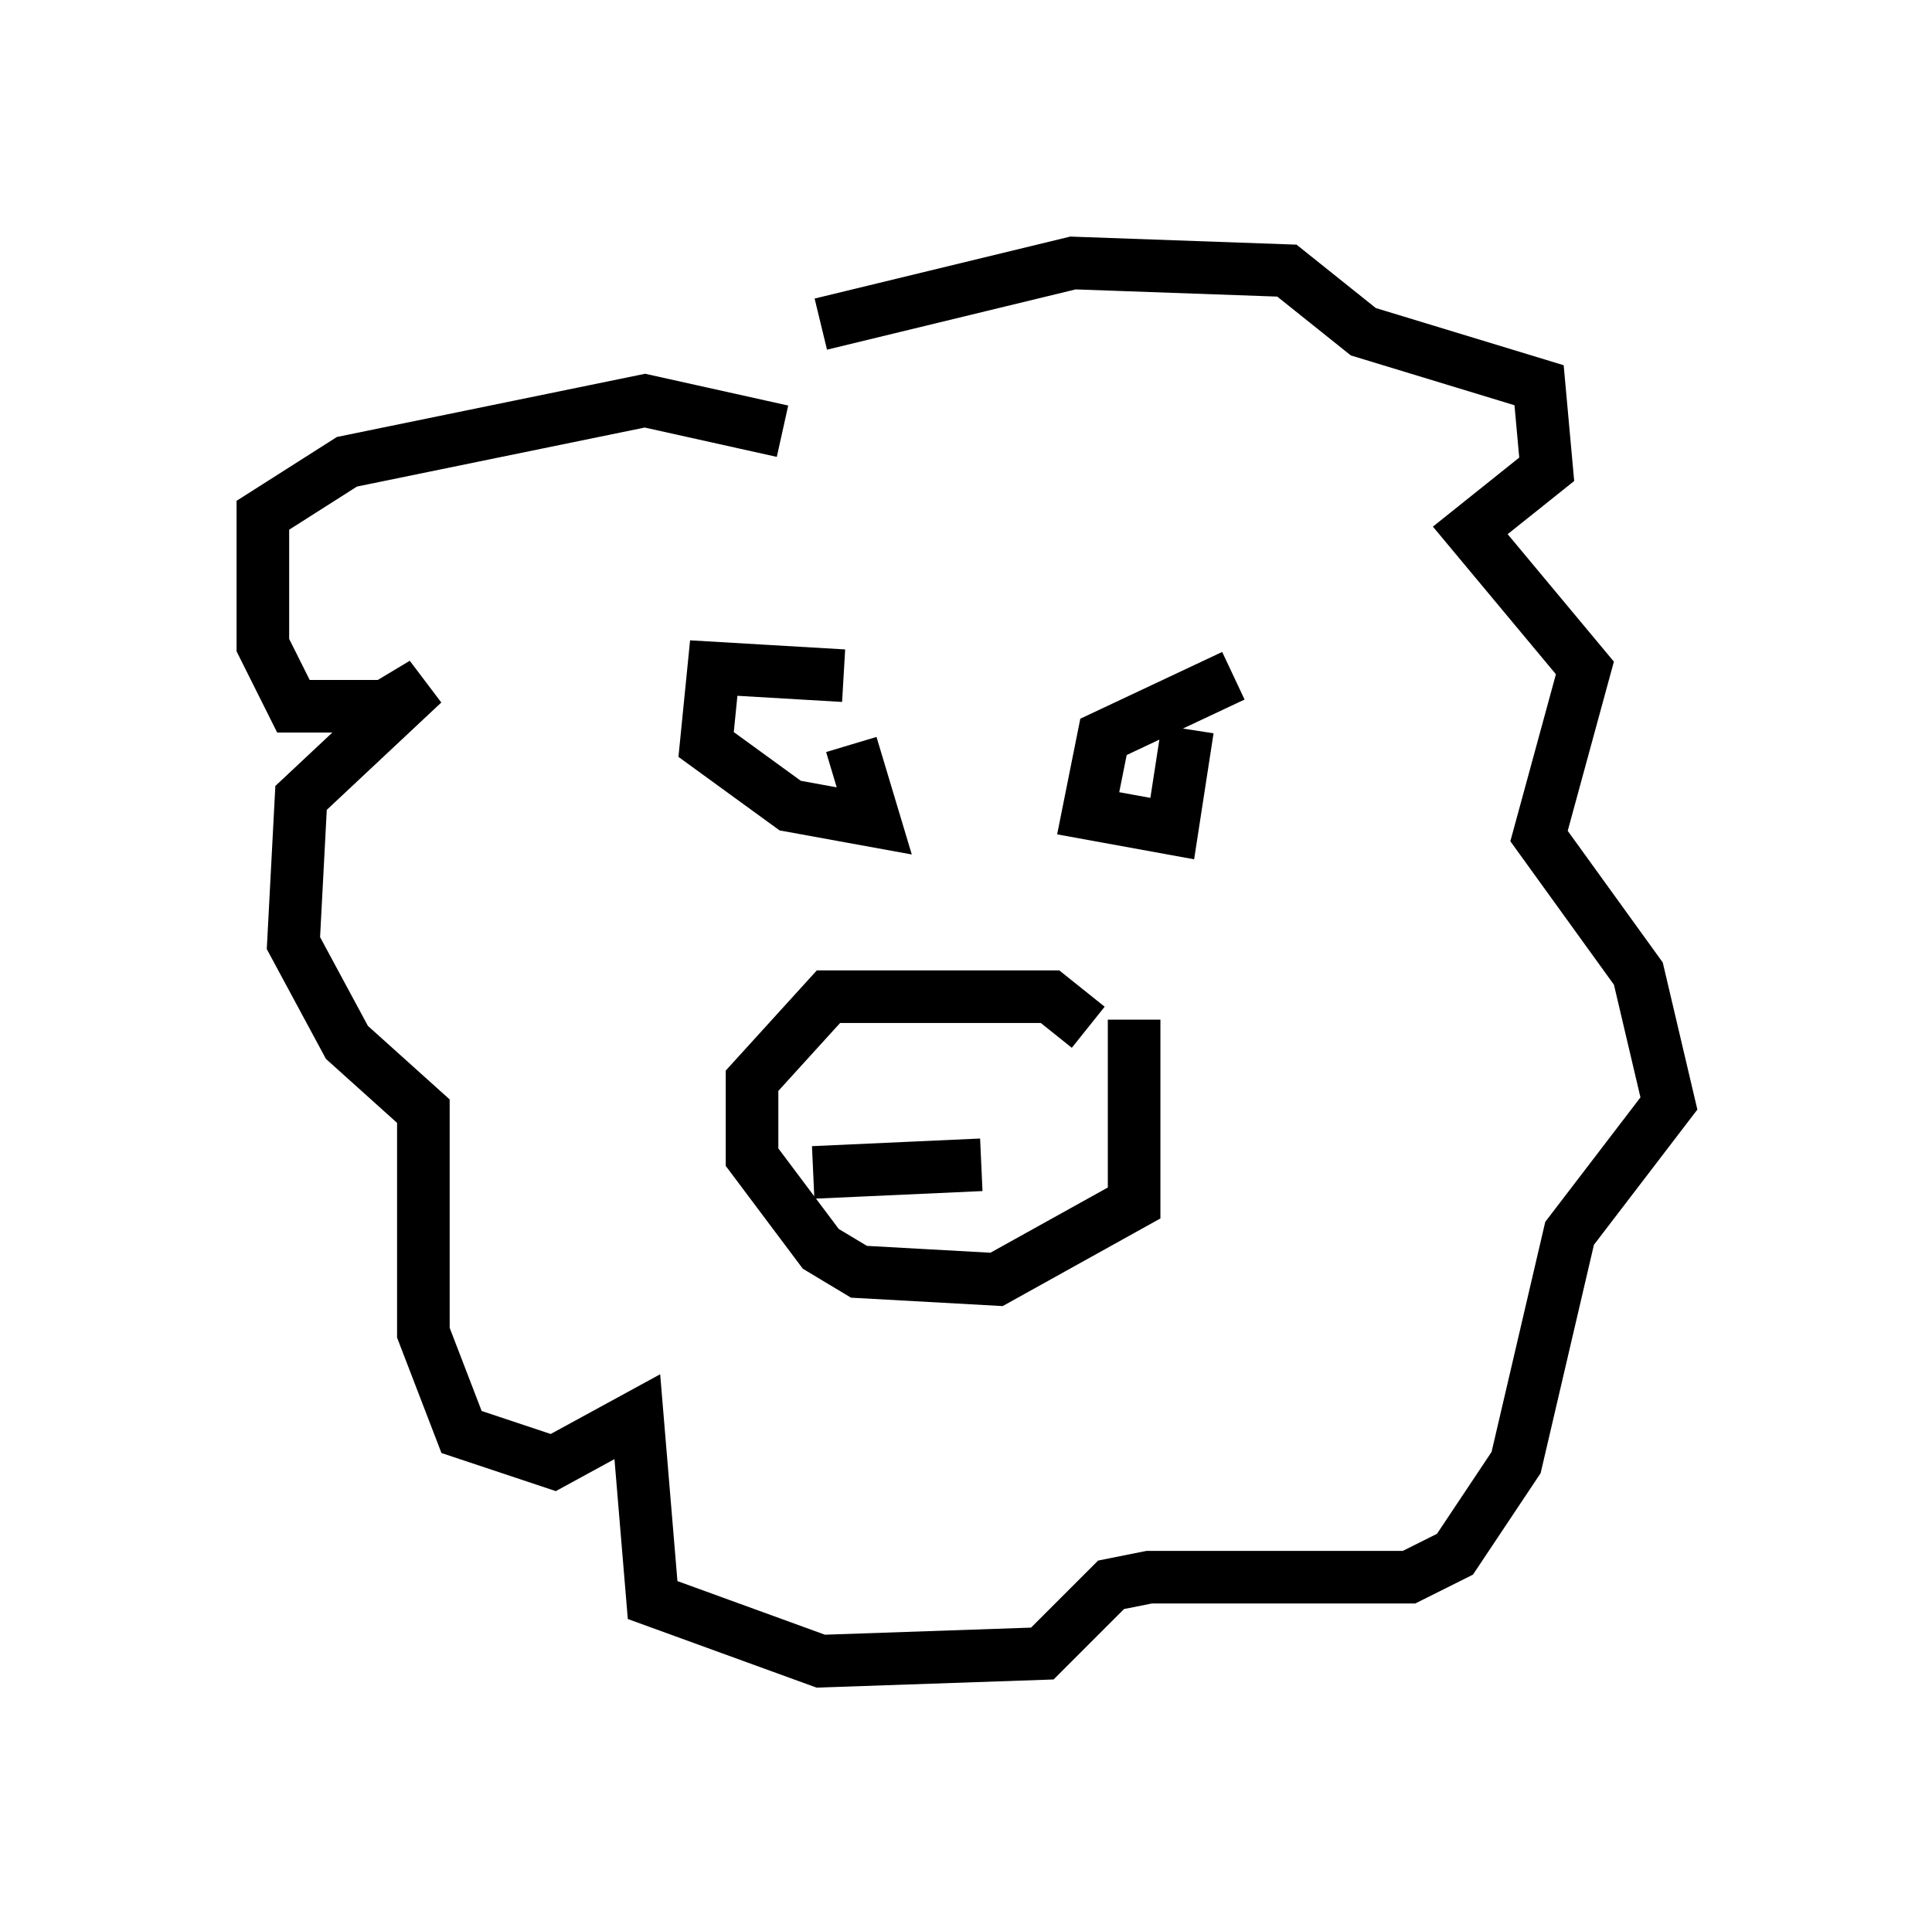 <?xml version="1.0" encoding="utf-8" ?>
<svg baseProfile="full" height="36.581" version="1.1" width="36.726" xmlns="http://www.w3.org/2000/svg" xmlns:ev="http://www.w3.org/2001/xml-events" xmlns:xlink="http://www.w3.org/1999/xlink"><defs /><rect fill="white" height="36.581" width="36.726" x="0" y="0" /><path d="M14.296, 7.615 m1.307, -1.453 l4.793, -1.162 4.067, 0.145 l1.453, 1.162 3.341, 1.017 l0.145, 1.598 -1.453, 1.162 l2.179, 2.615 -0.872, 3.196 l1.888, 2.615 0.581, 2.469 l-1.888, 2.469 -1.017, 4.358 l-1.162, 1.743 -0.872, 0.436 l-4.939, 0.0 -0.726, 0.145 l-1.307, 1.307 -4.212, 0.145 l-3.196, -1.162 -0.291, -3.486 l-1.598, 0.872 -1.743, -0.581 l-0.726, -1.888 0.0, -4.212 l-1.453, -1.307 -1.017, -1.888 l0.145, -2.76 2.324, -2.179 l-0.726, 0.436 -1.743, 0.0 l-0.581, -1.162 0.0, -2.469 l1.598, -1.017 5.665, -1.162 l2.615, 0.581 m1.162, 4.648 l-2.469, -0.145 -0.145, 1.453 l1.598, 1.162 1.598, 0.291 l-0.436, -1.453 m7.263, -1.307 l-2.469, 1.162 -0.291, 1.453 l1.598, 0.291 0.291, -1.888 m-1.888, 5.665 l-0.726, -0.581 -4.212, 0.0 l-1.453, 1.598 0.0, 1.453 l1.307, 1.743 0.726, 0.436 l2.615, 0.145 2.615, -1.453 l0.0, -3.486 m-6.101, 2.905 l3.196, -0.145 " fill="none" stroke="black" stroke-width="1" /></svg>